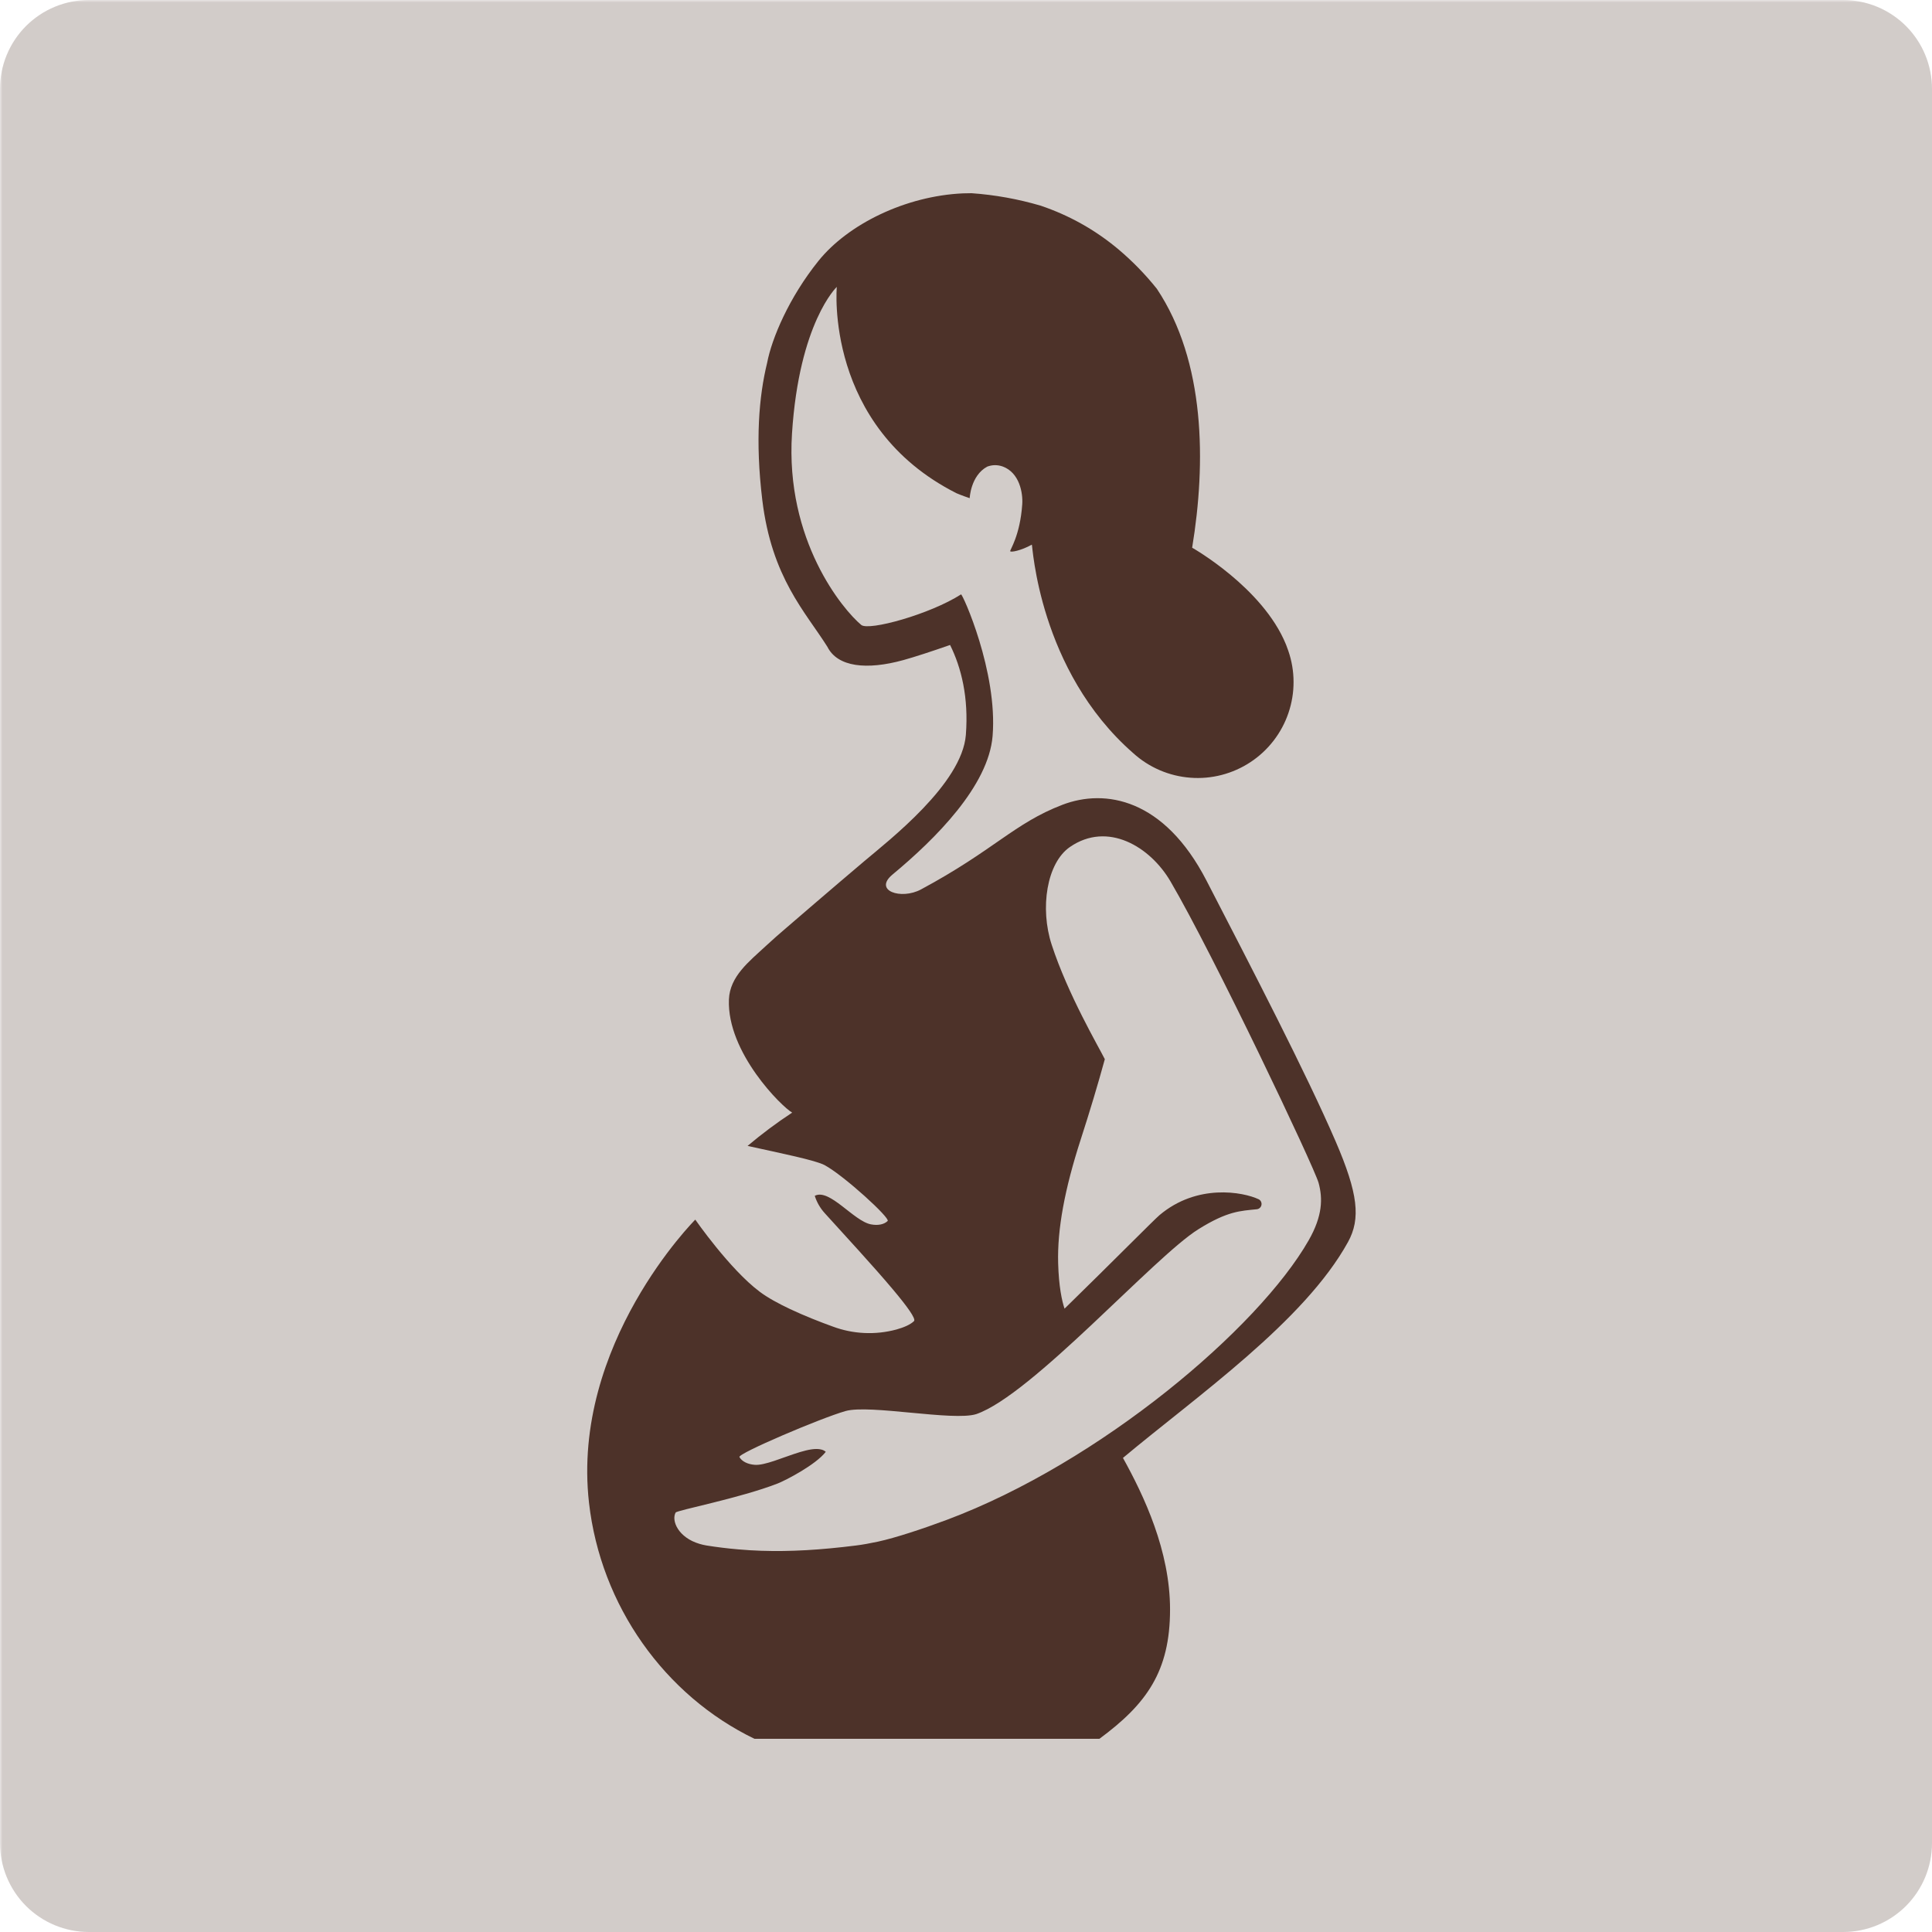 <svg xmlns="http://www.w3.org/2000/svg" xmlns:xlink="http://www.w3.org/1999/xlink" width="500" zoomAndPan="magnify" viewBox="0 0 375 375" height="500" preserveAspectRatio="xMidYMid meet" version="1.0"><defs><filter x="0%" y="0%" width="100%" height="100%" id="b7a9fe0281"><feColorMatrix values="0 0 0 0 1 0 0 0 0 1 0 0 0 0 1 0 0 0 1 0" color-interpolation-filters="sRGB"/></filter><mask id="b992e552c4"><g filter="url(#b7a9fe0281)"><rect x="-37.5" width="450" fill="#000000" y="-37.5" height="450" fill-opacity="0.25"/></g></mask><clipPath id="95a1d29df8"><path d="M 0 0 L 375 0 L 375 375 L 0 375 Z M 0 0 " clip-rule="nonzero"/></clipPath><clipPath id="ce54a4c370"><path d="M 17.25 0 L 357.75 0 C 362.324 0 366.711 1.816 369.949 5.051 C 373.184 8.289 375 12.676 375 17.25 L 375 357.75 C 375 362.324 373.184 366.711 369.949 369.949 C 366.711 373.184 362.324 375 357.75 375 L 17.25 375 C 12.676 375 8.289 373.184 5.051 369.949 C 1.816 366.711 0 362.324 0 357.75 L 0 17.25 C 0 12.676 1.816 8.289 5.051 5.051 C 8.289 1.816 12.676 0 17.25 0 Z M 17.25 0 " clip-rule="nonzero"/></clipPath><clipPath id="5f951dbeb5"><rect x="0" width="375" y="0" height="375"/></clipPath><clipPath id="b4a55dca58"><path d="M 113 37.5 L 264 37.5 L 264 337.5 L 113 337.5 Z M 113 37.5 " clip-rule="nonzero"/></clipPath></defs><g mask="url(#b992e552c4)"><g transform="matrix(1, 0, 0, 1, 0, 0)"><g clip-path="url(#5f951dbeb5)"><g clip-path="url(#95a1d29df8)"><g clip-path="url(#ce54a4c370)"><rect x="-82.5" width="540" fill="#4d3229" height="540" y="-82.5" fill-opacity="1"/></g></g></g></g></g><g clip-path="url(#b4a55dca58)"><path fill="#4d3229" d="M 261.645 241.078 C 264.141 236.543 263.609 231.641 259.238 221.523 C 253.488 208.215 243.164 188.324 234.172 170.91 C 225.945 154.988 214.508 153.039 206.23 156.203 C 196.859 159.789 192.996 164.996 178.766 172.637 C 174.906 174.711 169.461 172.887 173.238 169.746 C 181.598 162.809 191.875 152.531 192.664 142.848 C 193.68 130.387 186.809 115.199 186.535 115.371 C 180.531 119.223 168.621 122.512 167.168 121.301 C 163.609 118.336 152.391 104.922 153.727 84.145 C 155.109 62.602 162.422 55.684 162.422 55.684 C 162.422 55.684 159.953 82.762 185.668 95.742 C 185.668 95.742 186.734 96.199 188.215 96.695 C 188.215 96.695 188.391 92.336 191.605 90.578 C 192.609 90.203 193.613 90.191 194.625 90.547 C 197.902 91.754 198.566 95.715 198.418 97.867 C 198 104.008 195.984 106.754 196.082 106.988 C 196.191 107.254 198.195 106.875 200.281 105.715 C 200.418 105.645 201.555 130.098 219.965 146.191 C 220.723 146.879 221.535 147.5 222.398 148.055 C 223.262 148.609 224.164 149.09 225.105 149.496 C 226.047 149.898 227.016 150.227 228.012 150.469 C 229.008 150.715 230.02 150.875 231.043 150.953 C 232.062 151.035 233.086 151.027 234.109 150.938 C 235.129 150.844 236.137 150.672 237.129 150.414 C 238.121 150.156 239.086 149.82 240.023 149.402 C 240.961 148.988 241.859 148.496 242.715 147.93 C 243.57 147.367 244.375 146.734 245.125 146.039 C 245.879 145.34 246.566 144.586 247.195 143.773 C 247.82 142.961 248.379 142.105 248.863 141.199 C 249.348 140.297 249.758 139.359 250.086 138.387 C 250.418 137.418 250.664 136.426 250.832 135.414 C 251 134.402 251.082 133.383 251.078 132.355 C 251.078 131.332 250.992 130.312 250.82 129.301 C 250.648 128.289 250.398 127.301 250.062 126.328 C 249.945 125.977 249.816 125.629 249.68 125.285 C 249.652 125.215 249.629 125.145 249.598 125.074 C 245.082 114.016 231.395 106.309 231.395 106.309 C 234.109 89.832 233.973 70.172 224.539 56.047 C 222.289 53.234 219.785 50.668 217.031 48.348 C 212.547 44.605 207.543 41.801 202.012 39.926 C 197.617 38.633 193.137 37.824 188.566 37.5 C 188.02 37.504 187.469 37.508 186.914 37.531 C 175.754 38.035 164.598 43.516 158.867 50.637 C 153.137 57.758 149.801 65.691 148.898 70.438 C 147.312 76.93 146.57 85.504 147.961 97.051 C 149.781 112.156 156.363 118.805 160.598 125.547 C 162.574 129.484 168.234 130.082 175.332 128.125 C 177.469 127.535 180.688 126.488 184.41 125.188 C 186.594 129.586 188.035 135.379 187.473 142.637 C 186.734 152.137 172.57 163.086 167.73 167.176 C 162.031 171.992 152.762 179.965 152.684 180.043 C 151.25 181.266 149.875 182.477 148.586 183.672 C 145.379 186.652 141.664 189.512 141.484 193.996 C 141.07 204.316 151.805 214.883 153.762 215.957 C 150.746 217.938 147.859 220.094 145.102 222.422 C 151.555 223.844 158.32 225.203 160.086 226.164 C 163.875 228.23 172.844 236.445 172.293 236.992 C 171.625 237.652 170.441 237.914 169.051 237.648 C 165.695 237.012 161 230.598 158.145 232.109 C 158.547 233.367 159.191 234.488 160.078 235.469 C 163.703 239.48 169.457 245.684 173.348 250.32 C 176.051 253.539 177.852 256.004 177.402 256.434 C 176.664 257.137 175.395 257.664 173.984 258.059 C 171.949 258.605 169.875 258.832 167.77 258.734 C 165.664 258.637 163.621 258.219 161.645 257.484 C 159.188 256.598 156.156 255.41 153.34 254.082 C 151.102 253.023 148.996 251.883 147.441 250.711 C 141.629 246.348 134.953 236.73 134.953 236.73 C 134.953 236.73 110.84 260.844 114.324 291.676 C 116.586 311.672 129.027 329.09 146.449 337.504 L 213.391 337.504 C 222.52 330.77 227.105 324.438 227.105 312.395 C 227.105 301.031 222.07 290.379 217.965 282.977 C 232.391 270.922 253.145 256.492 261.645 241.078 Z M 183.746 295.012 C 179.211 296.703 173.863 298.484 170.445 299.223 C 168.875 299.562 167.438 299.82 166.18 299.977 C 159.324 300.84 153.414 301.195 147.754 301.004 C 146.266 300.957 144.797 300.863 143.332 300.734 C 142.266 300.645 141.199 300.535 140.137 300.402 C 139.137 300.277 138.133 300.141 137.125 299.977 C 136.676 299.902 136.23 299.797 135.793 299.668 C 131.645 298.445 130.27 295.16 131.141 293.586 C 131.387 293.141 143.648 290.785 150.934 287.949 C 152.422 287.371 158.324 284.336 160.281 281.797 C 160.02 281.57 159.719 281.418 159.379 281.348 C 157.297 280.816 153.496 282.492 150.309 283.547 C 148.809 284.043 147.445 284.402 146.469 284.32 C 145.055 284.203 143.988 283.633 143.523 282.816 C 143.137 282.141 159.301 275.258 164.105 273.887 C 168.773 272.551 185.004 275.887 189.488 274.48 C 200.273 270.773 223.977 243.988 232.59 238.605 C 238.301 235.035 240.773 235.047 243.934 234.715 C 244.164 234.695 244.363 234.605 244.531 234.449 C 244.703 234.297 244.809 234.105 244.848 233.879 C 244.891 233.652 244.859 233.438 244.758 233.23 C 244.656 233.027 244.5 232.871 244.293 232.77 C 241.246 231.344 232.352 229.695 225.051 235.863 C 224.023 236.73 215.887 244.969 206.625 254.012 C 206.113 252.465 205.512 249.719 205.387 245.203 C 205.203 238.609 206.648 230.809 209.77 221.164 C 211.551 215.66 213.098 210.496 214.445 205.59 C 213.219 203.129 207.289 193.047 204.129 183.363 C 201.816 176.281 203.16 167.5 207.684 164.391 C 214.992 159.367 223.223 164.309 227.188 171.074 C 235.555 185.34 255.094 226.512 255.941 229.605 C 256.754 232.59 256.738 235.98 254.008 240.754 C 244.262 257.816 213.508 283.891 183.746 295.012 Z M 206.645 254.074 C 206.66 254.125 206.684 254.195 206.711 254.27 C 206.691 254.215 206.672 254.152 206.645 254.074 Z M 206.645 254.074 " fill-opacity="1" fill-rule="nonzero"/></g></svg>